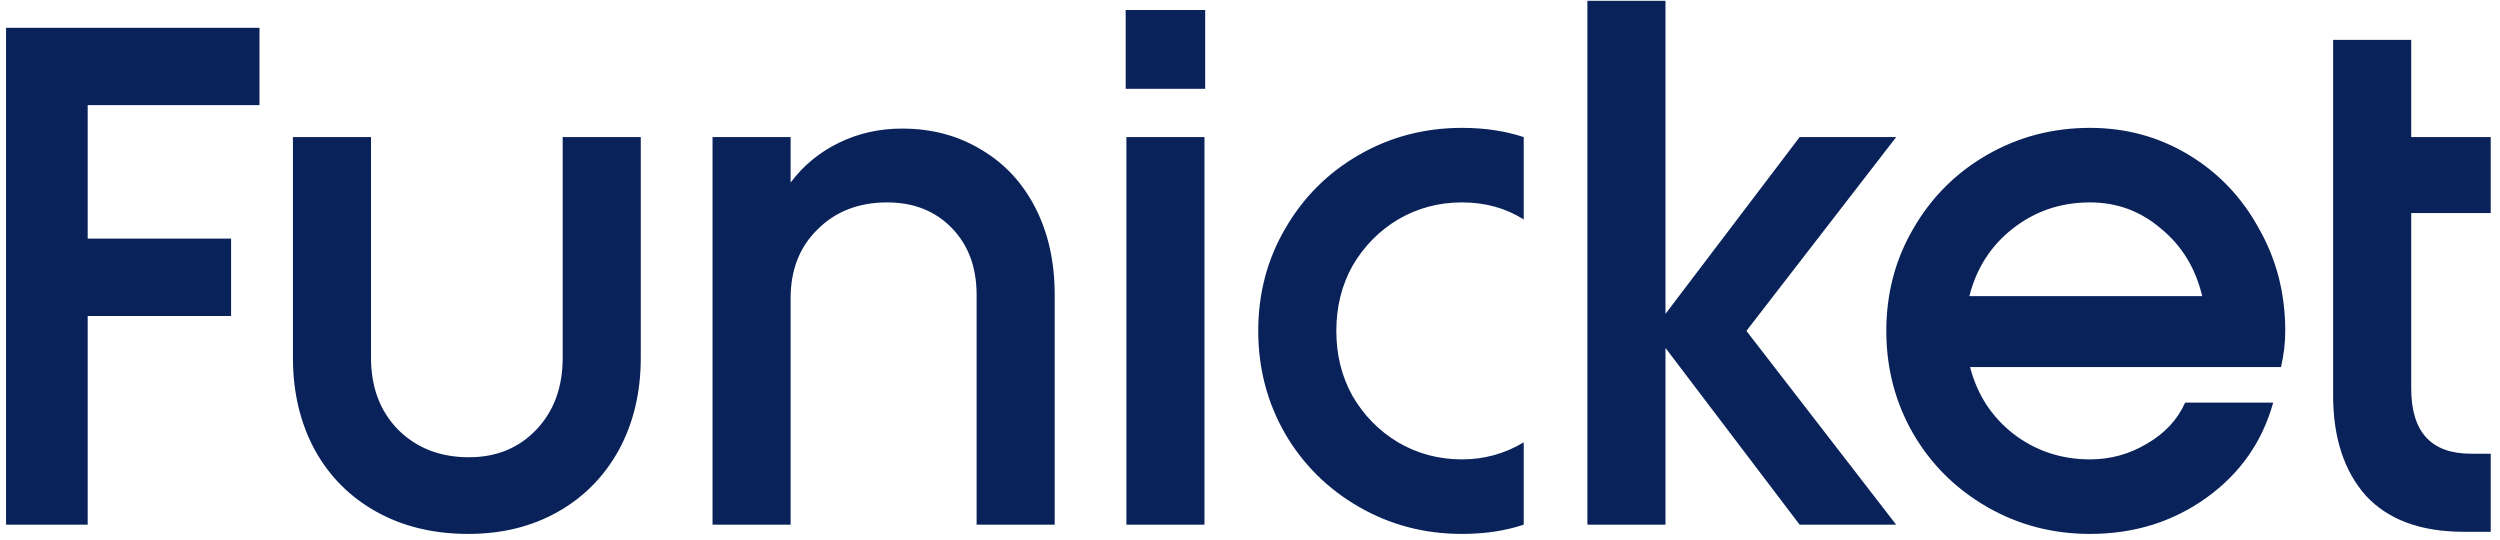 <svg width="162" height="35" viewBox="0 0 162 35" fill="none" xmlns="http://www.w3.org/2000/svg">
<path d="M0.392 1.8H16.814V6.814H5.682V15.462H14.974V20.476H5.682V34H0.392V1.8ZM30.344 34.598C28.105 34.598 26.127 34.123 24.41 33.172C22.693 32.221 21.359 30.887 20.408 29.17C19.457 27.422 18.982 25.429 18.982 23.19V8.884H24.042V23.19C24.042 25.091 24.625 26.64 25.79 27.836C26.986 29.032 28.519 29.63 30.39 29.63C32.169 29.63 33.625 29.032 34.76 27.836C35.895 26.64 36.462 25.091 36.462 23.19V8.884H41.522V23.19C41.522 25.429 41.047 27.422 40.096 29.17C39.145 30.887 37.827 32.221 36.14 33.172C34.453 34.123 32.521 34.598 30.344 34.598ZM63.284 19.096C63.284 17.317 62.747 15.876 61.674 14.772C60.6 13.668 59.205 13.116 57.488 13.116C55.648 13.116 54.145 13.699 52.98 14.864C51.814 15.999 51.232 17.486 51.232 19.326V34H46.172V8.884H51.232V11.828C52.06 10.724 53.102 9.865 54.36 9.252C55.617 8.639 56.982 8.332 58.454 8.332C60.386 8.332 62.103 8.792 63.606 9.712C65.108 10.601 66.274 11.859 67.102 13.484C67.93 15.109 68.344 16.98 68.344 19.096V34H63.284V19.096ZM72.99 8.884H78.05V34H72.99V8.884ZM72.944 0.65H78.096V5.756H72.944V0.65ZM94.736 34.598C92.313 34.598 90.09 34.015 88.066 32.85C86.041 31.685 84.447 30.105 83.281 28.112C82.116 26.088 81.534 23.865 81.534 21.442C81.534 19.019 82.116 16.811 83.281 14.818C84.447 12.794 86.041 11.199 88.066 10.034C90.09 8.869 92.313 8.286 94.736 8.286C96.207 8.286 97.541 8.485 98.737 8.884V14.22C97.572 13.484 96.238 13.116 94.736 13.116C93.233 13.116 91.853 13.484 90.596 14.22C89.369 14.956 88.388 15.953 87.651 17.21C86.946 18.467 86.594 19.878 86.594 21.442C86.594 23.006 86.946 24.417 87.651 25.674C88.388 26.931 89.369 27.928 90.596 28.664C91.853 29.4 93.233 29.768 94.736 29.768C96.177 29.768 97.511 29.4 98.737 28.664V34C97.541 34.399 96.207 34.598 94.736 34.598ZM107.923 22.546V34H102.863V0.052H107.923V20.338L116.617 8.884H122.873L113.167 21.442L122.873 34H116.617L107.923 22.546ZM135.435 34.598C133.012 34.598 130.789 34.015 128.765 32.85C126.741 31.685 125.146 30.105 123.981 28.112C122.815 26.088 122.233 23.865 122.233 21.442C122.233 19.019 122.815 16.811 123.981 14.818C125.146 12.794 126.741 11.199 128.765 10.034C130.789 8.869 133.012 8.286 135.435 8.286C137.765 8.286 139.897 8.869 141.829 10.034C143.761 11.199 145.279 12.794 146.383 14.818C147.517 16.811 148.085 19.019 148.085 21.442C148.085 22.209 147.993 22.991 147.809 23.788H127.661C128.121 25.567 129.056 27.008 130.467 28.112C131.908 29.216 133.564 29.768 135.435 29.768C136.753 29.768 137.98 29.431 139.115 28.756C140.28 28.081 141.108 27.192 141.599 26.088H147.303C146.597 28.633 145.156 30.688 142.979 32.252C140.801 33.816 138.287 34.598 135.435 34.598ZM142.703 19.188C142.273 17.379 141.384 15.922 140.035 14.818C138.716 13.683 137.183 13.116 135.435 13.116C133.533 13.116 131.862 13.683 130.421 14.818C129.01 15.922 128.075 17.379 127.615 19.188H142.703ZM159.651 34.46C156.861 34.46 154.745 33.678 153.303 32.114C151.893 30.519 151.187 28.357 151.187 25.628V2.582H156.247V8.884H161.399V13.806H156.247V25.168C156.247 27.989 157.535 29.4 160.111 29.4H161.399V34.46H159.651Z" fill="#09225A"/>
</svg>
